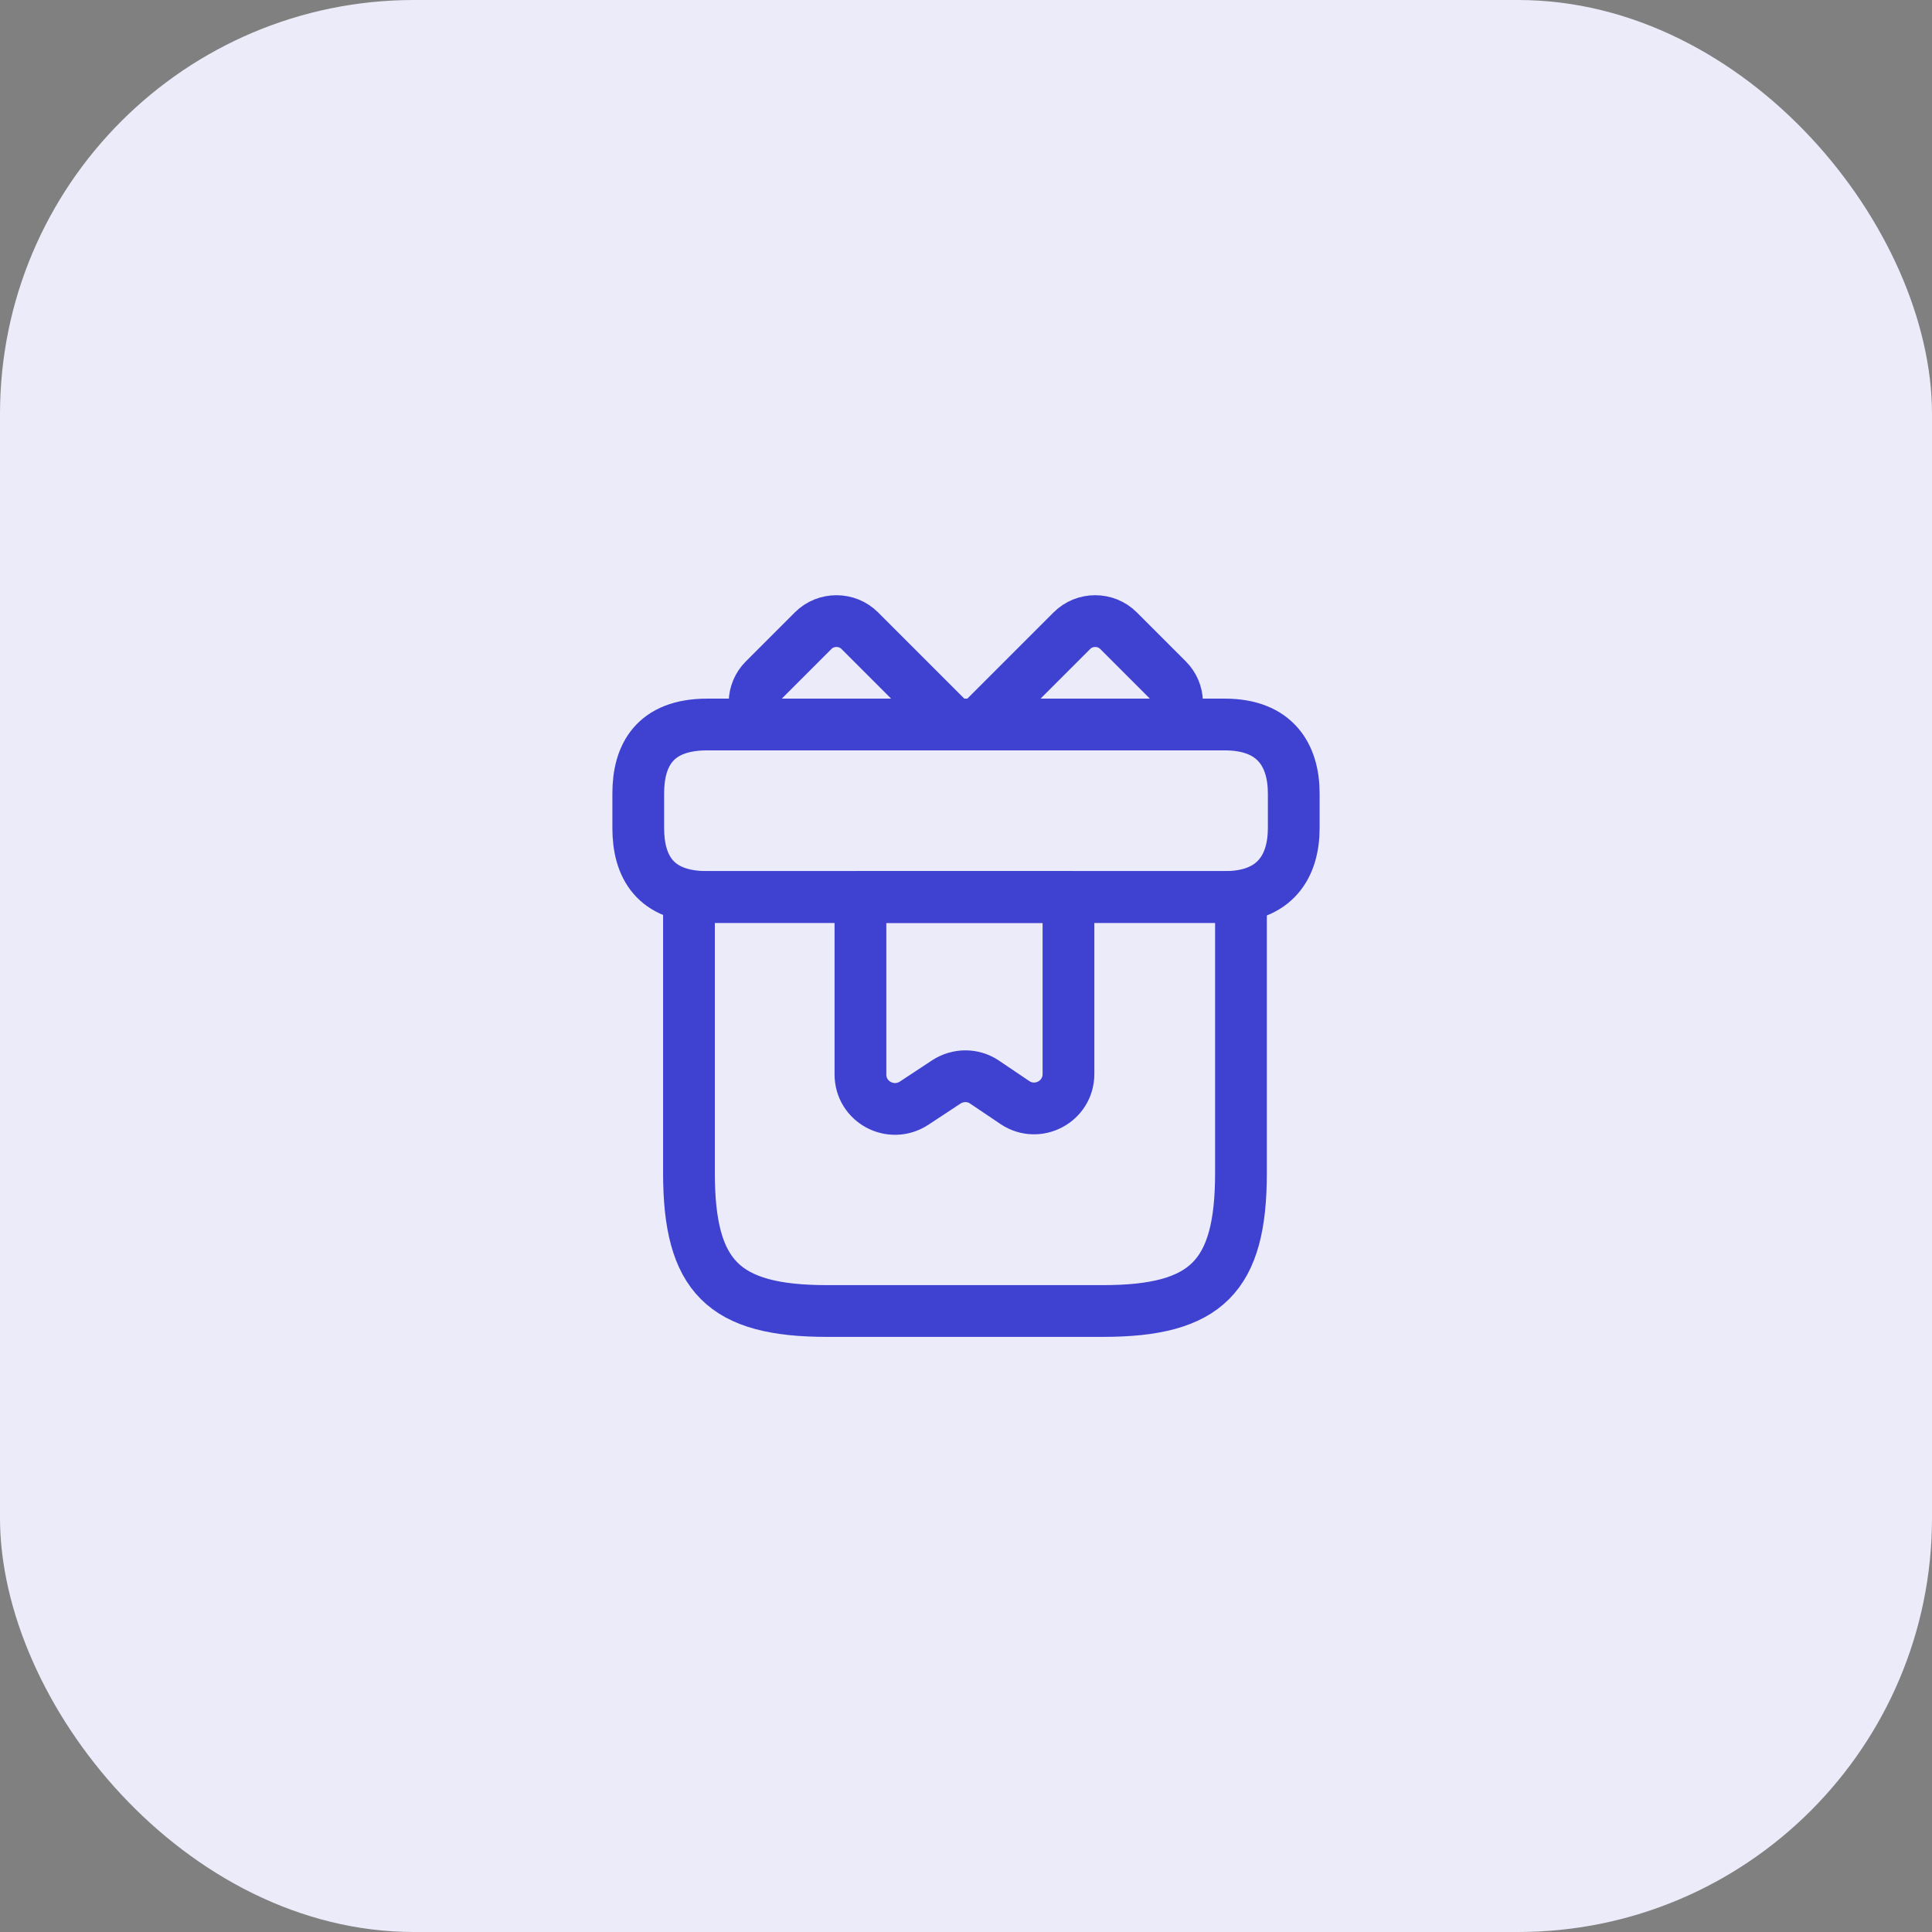 <svg width="56" height="56" viewBox="0 0 56 56" fill="none" xmlns="http://www.w3.org/2000/svg">
<rect x="0" y="0" width="56" height="56" fill="#808080" stroke="none"/>
<rect width="56" height="56" rx="12" fill="#EBEBFA"/>
<path d="M35.97 26H19.97V34C19.97 37 20.97 38 23.97 38H31.97C34.97 38 35.97 37 35.97 34V26Z" stroke="#3F41D1" stroke-width="1.5" stroke-miterlimit="10" stroke-linecap="round" stroke-linejoin="round"/>
<path d="M37.5 23V24C37.5 25.1 36.97 26 35.5 26H20.5C18.97 26 18.5 25.1 18.5 24V23C18.5 21.9 18.97 21 20.5 21H35.5C36.97 21 37.5 21.9 37.5 23Z" stroke="#3F41D1" stroke-width="1.5" stroke-miterlimit="10" stroke-linecap="round" stroke-linejoin="round"/>
<path d="M27.64 21H22.12C21.78 20.63 21.79 20.06 22.15 19.7L23.57 18.28C23.94 17.91 24.55 17.91 24.92 18.28L27.64 21Z" stroke="#3F41D1" stroke-width="1.5" stroke-miterlimit="10" stroke-linecap="round" stroke-linejoin="round"/>
<path d="M33.87 21H28.35L31.07 18.28C31.44 17.91 32.05 17.91 32.42 18.28L33.84 19.7C34.2 20.06 34.21 20.63 33.87 21Z" stroke="#3F41D1" stroke-width="1.5" stroke-miterlimit="10" stroke-linecap="round" stroke-linejoin="round"/>
<path d="M24.94 26V31.14C24.94 31.94 25.82 32.41 26.49 31.98L27.43 31.36C27.77 31.14 28.2 31.14 28.53 31.36L29.42 31.96C30.08 32.4 30.97 31.93 30.97 31.13V26H24.94Z" stroke="#3F41D1" stroke-width="1.5" stroke-miterlimit="10" stroke-linecap="round" stroke-linejoin="round"/>
</svg>
